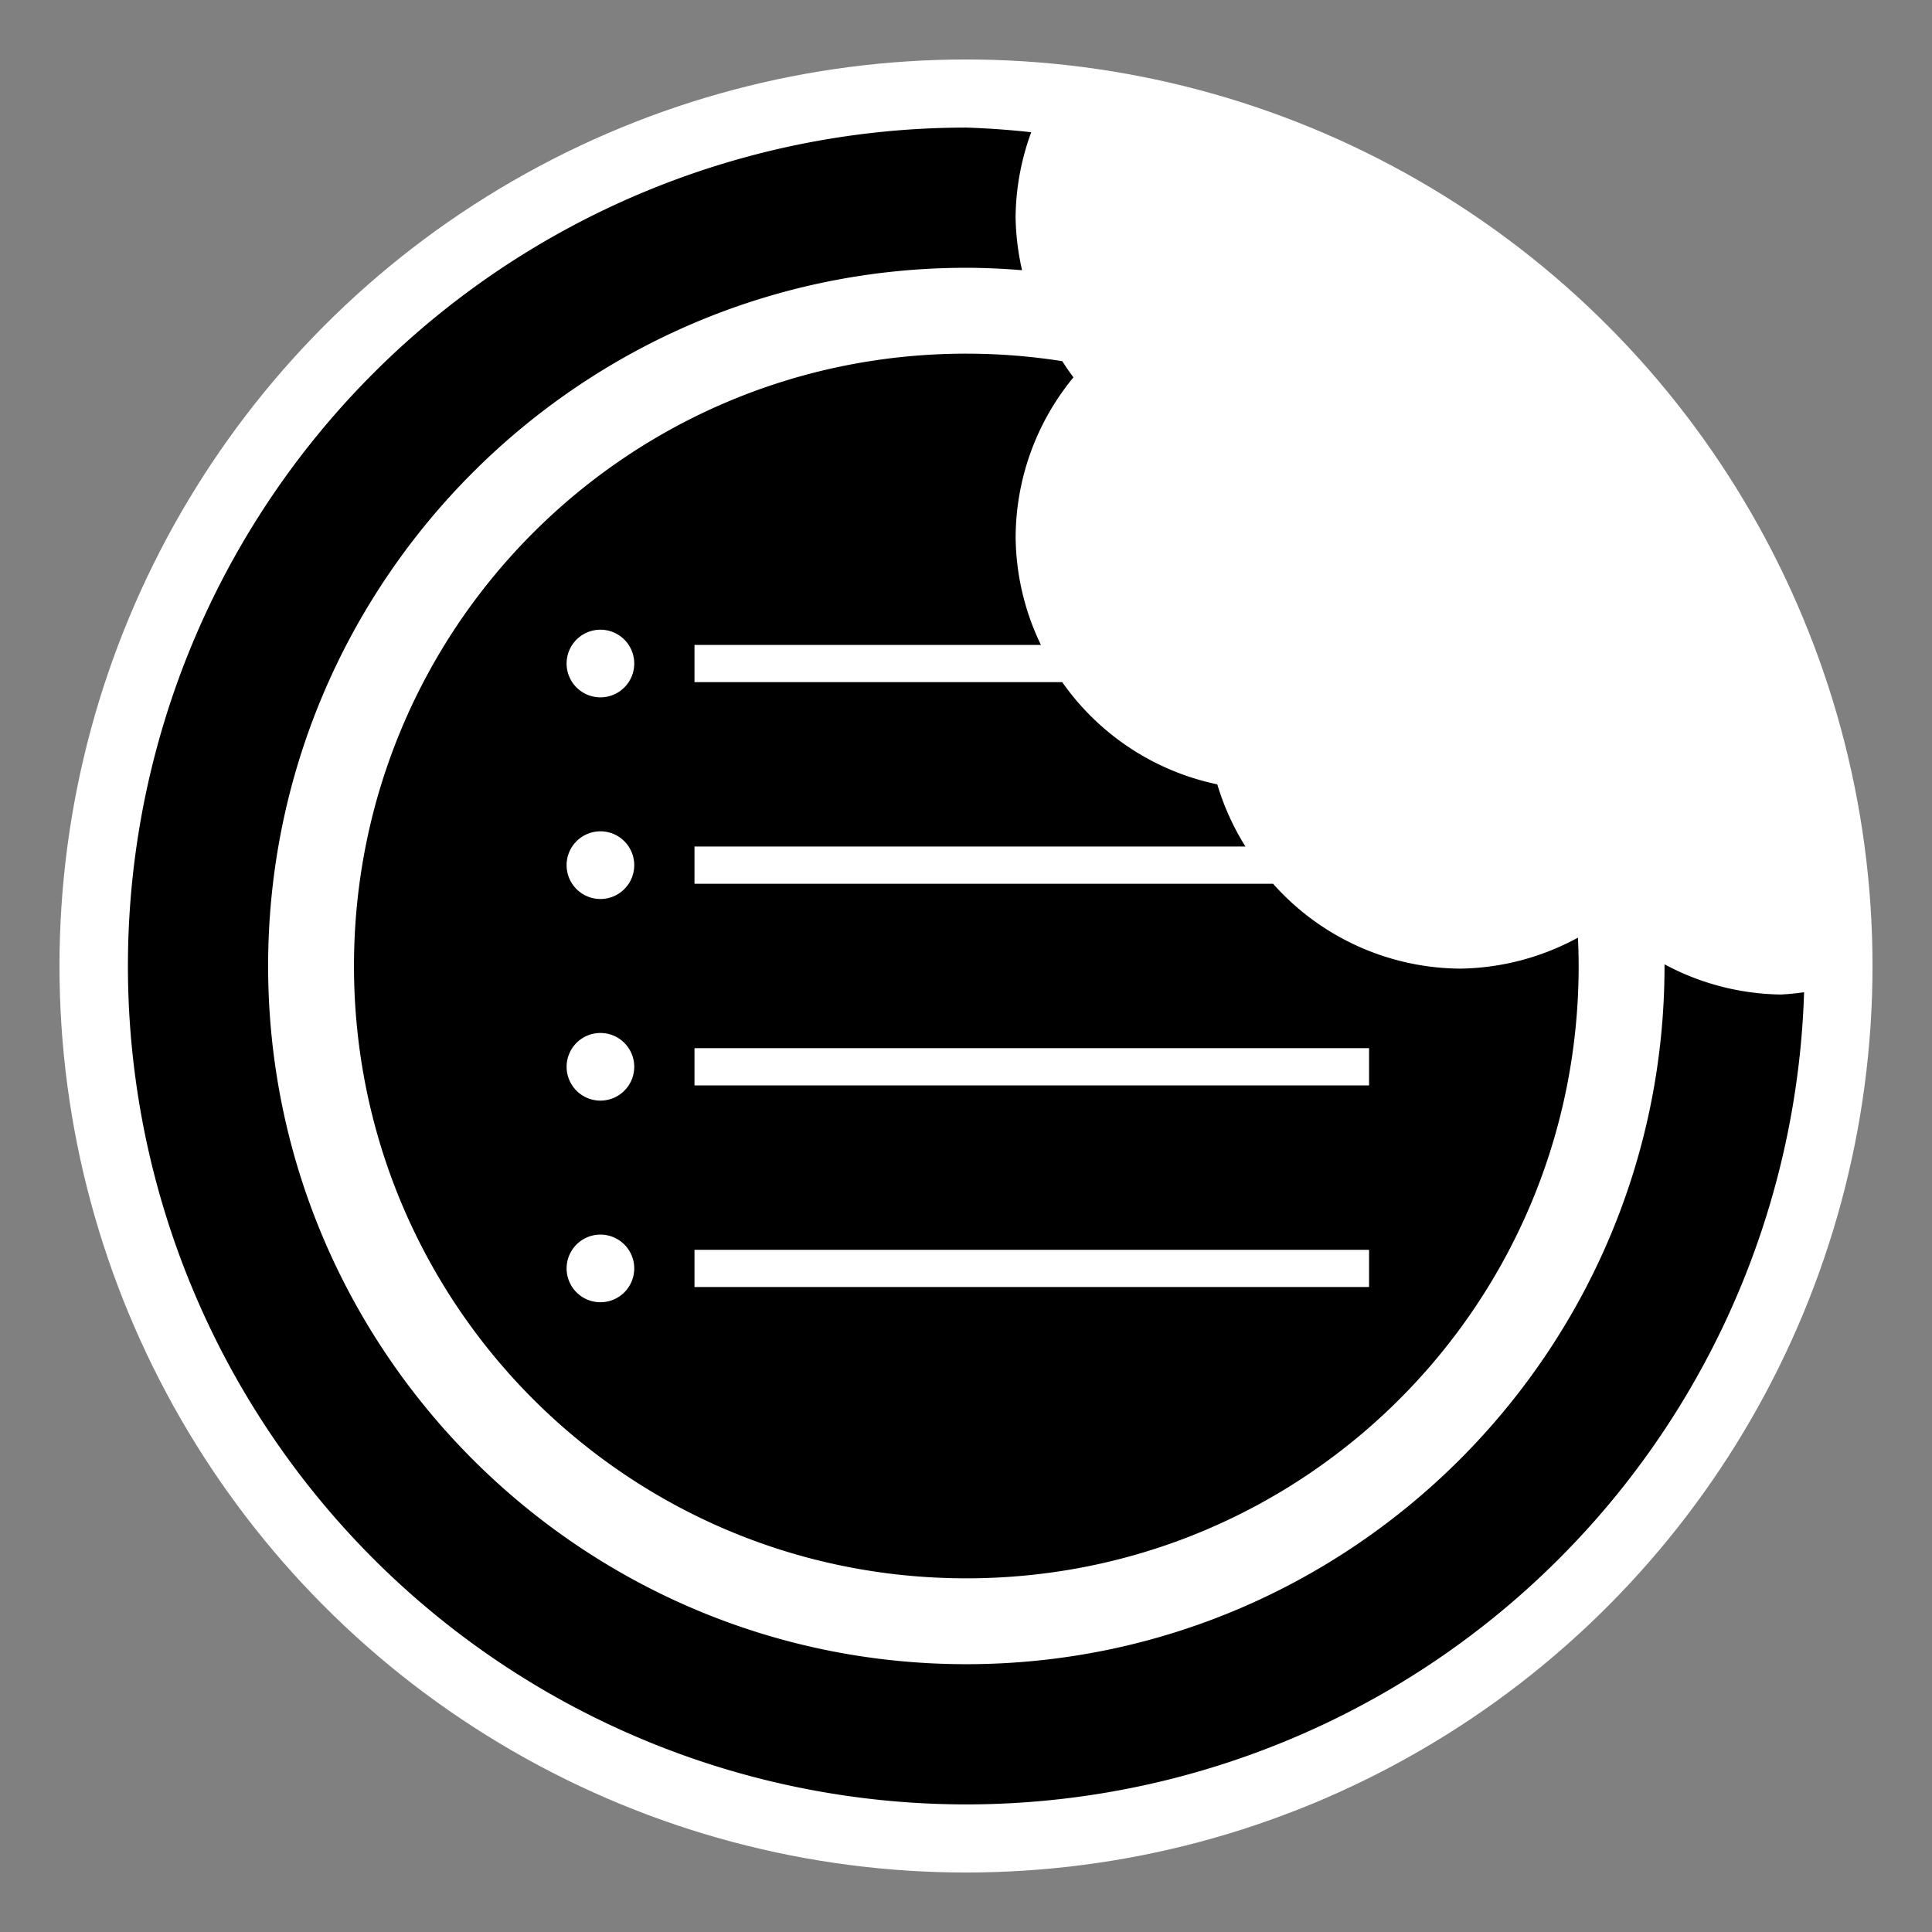 <?xml version="1.0" encoding="UTF-8" standalone="no"?>
<!-- Created with Inkscape (http://www.inkscape.org/) -->

<svg
   width="180"
   height="180"
   viewBox="0 0 180 180"
   version="1.1"
   id="svg5"
   sodipodi:docname="ofd_logo.svg"
   inkscape:version="1.2.2 (b0a8486541, 2022-12-01)"
   xmlns:inkscape="http://www.inkscape.org/namespaces/inkscape"
   xmlns:sodipodi="http://sodipodi.sourceforge.net/DTD/sodipodi-0.dtd"
   xmlns="http://www.w3.org/2000/svg"
   xmlns:svg="http://www.w3.org/2000/svg">
  <rect x="0" y="0" width="180" height="180" fill="#808080" stroke="none"/>
  <sodipodi:namedview
     id="namedview2855"
     pagecolor="#ffffff"
     bordercolor="#000000"
     borderopacity="0.25"
     inkscape:showpageshadow="2"
     inkscape:pageopacity="0.0"
     inkscape:pagecheckerboard="0"
     inkscape:deskcolor="#d1d1d1"
     showgrid="false"
     inkscape:zoom="2.8527778"
     inkscape:cx="101.1295"
     inkscape:cy="103.23272"
     inkscape:window-width="1276"
     inkscape:window-height="1400"
     inkscape:window-x="1280"
     inkscape:window-y="1440"
     inkscape:window-maximized="1"
     inkscape:current-layer="svg5" />
  <defs
     id="defs2" />
  <circle
     style="fill:#ffffff;stroke-width:7.51"
     id="path256"
     cx="90"
     cy="90"
     r="84.458" />
  <g
     id="layer1"
     transform="translate(0.418,0.485)">
    <path
       id="path111"
       style="fill:#000000"
       d="M 89.611,11.402 A 78.112,78.112 0 0 0 11.5,89.514 78.112,78.112 0 0 0 89.611,167.627 78.112,78.112 0 0 0 167.664,91.959 23.535,23.535 0 0 1 165.504,92.172 23.535,23.535 0 0 1 154.658,89.355 c 1.3e-4,0.053 0.004,0.105 0.004,0.158 0,35.879 -29.172,65.051 -65.051,65.051 -35.879,0 -65.049,-29.172 -65.049,-65.051 0,-35.879 29.17,-65.049 65.049,-65.049 1.75,0 3.479,0.088 5.195,0.225 a 23.535,23.535 0 0 1 -0.604,-4.951 23.535,23.535 0 0 1 1.457,-7.904 78.112,78.112 0 0 0 -6.049,-0.432 z m 0,21.062 c -31.555,0 -57.049,25.494 -57.049,57.049 0,31.555 25.494,57.051 57.049,57.051 31.555,0 57.051,-25.496 57.051,-57.051 0,-0.886 -0.027,-1.765 -0.066,-2.641 a 23.535,23.535 0 0 1 -10.963,2.887 23.535,23.535 0 0 1 -17.441,-7.904 H 64.287 v -3.469 h 51.332 a 23.535,23.535 0 0 1 -2.625,-5.795 23.535,23.535 0 0 1 -14.447,-9.523 H 64.287 V 59.602 H 96.562 a 23.535,23.535 0 0 1 -2.355,-10 23.535,23.535 0 0 1 5.387,-14.93 23.535,23.535 0 0 1 -1.043,-1.508 c -2.912,-0.457 -5.897,-0.699 -8.939,-0.699 z m -34.09,25.719 a 3.151,3.151 0 0 1 3.152,3.152 3.151,3.151 0 0 1 -3.152,3.15 3.151,3.151 0 0 1 -3.15,-3.15 3.151,3.151 0 0 1 3.15,-3.152 z m 0,18.785 a 3.151,3.151 0 0 1 3.152,3.152 3.151,3.151 0 0 1 -3.152,3.152 3.151,3.151 0 0 1 -3.15,-3.152 3.151,3.151 0 0 1 3.15,-3.152 z m 0,18.787 a 3.151,3.151 0 0 1 3.152,3.15 3.151,3.151 0 0 1 -3.152,3.152 3.151,3.151 0 0 1 -3.15,-3.152 3.151,3.151 0 0 1 3.15,-3.15 z m 8.766,1.418 h 62.848 v 3.467 H 64.287 Z m -8.766,17.367 a 3.151,3.151 0 0 1 3.152,3.15 3.151,3.151 0 0 1 -3.152,3.152 3.151,3.151 0 0 1 -3.15,-3.152 3.151,3.151 0 0 1 3.15,-3.15 z m 8.766,1.418 h 62.848 v 3.467 H 64.287 Z" />
  </g>
</svg>
